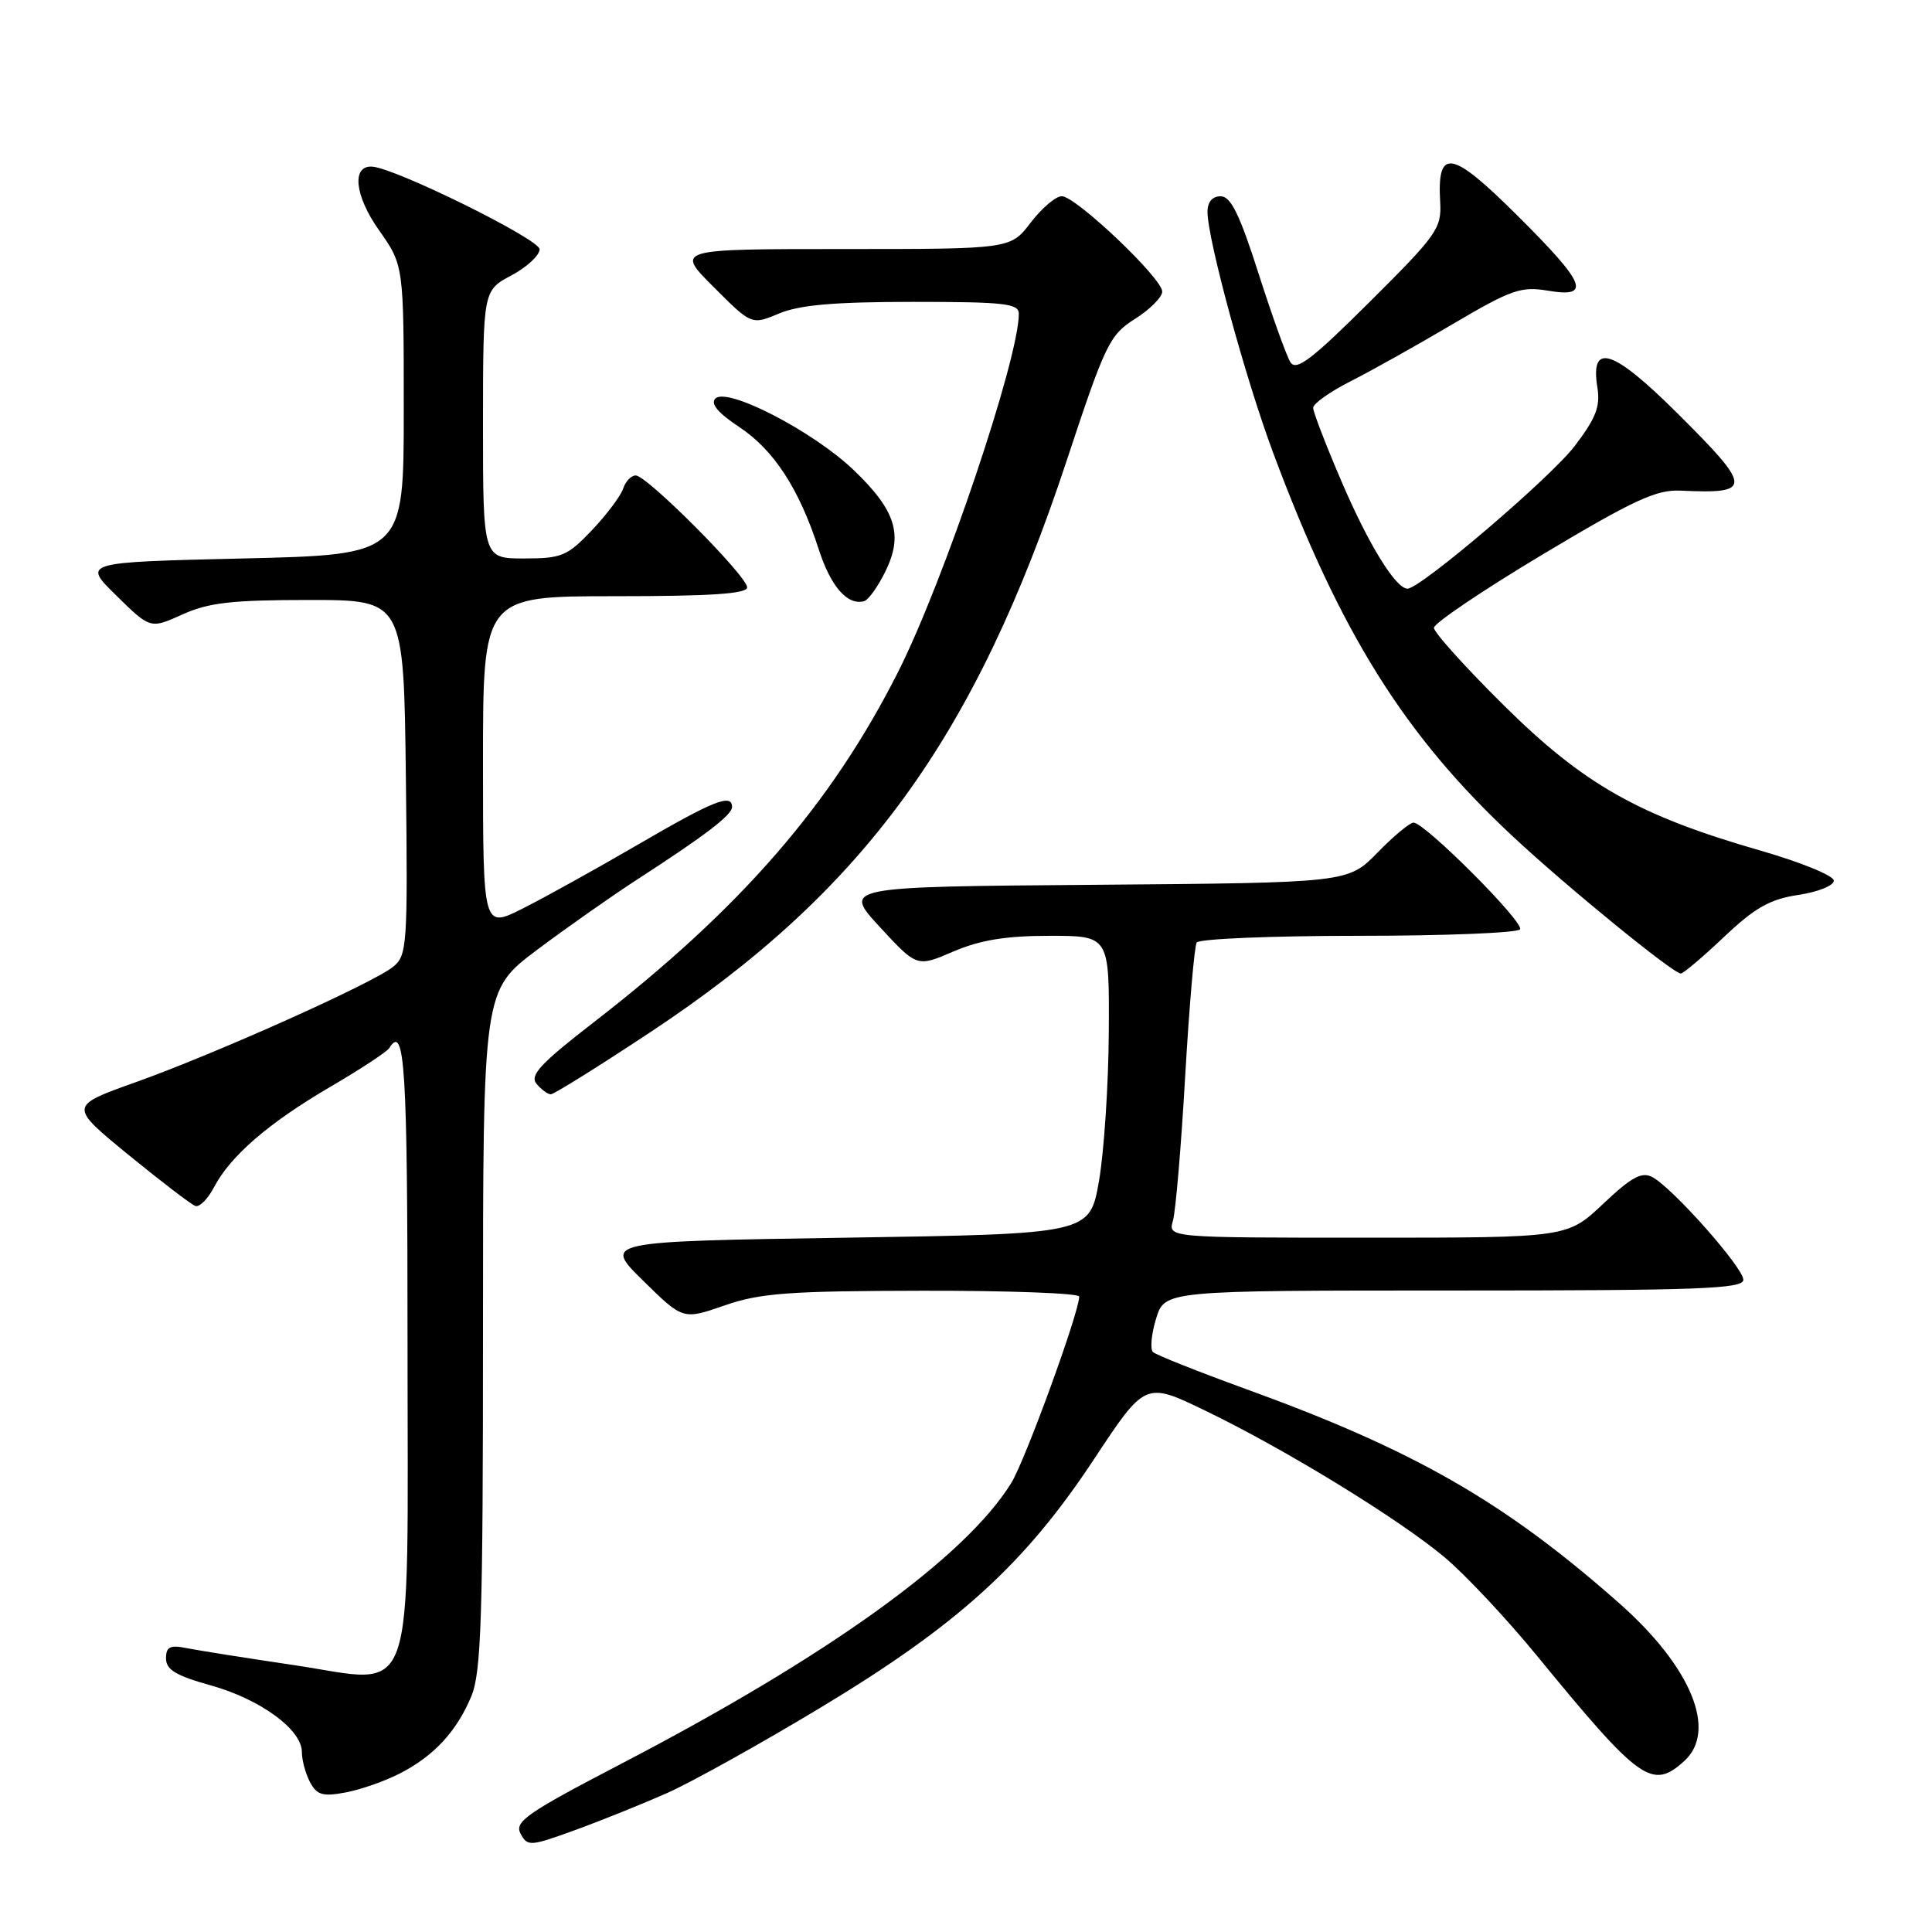 <?xml version="1.0" encoding="UTF-8" standalone="no"?>
<!DOCTYPE svg PUBLIC "-//W3C//DTD SVG 1.1//EN" "http://www.w3.org/Graphics/SVG/1.1/DTD/svg11.dtd" >
<svg xmlns="http://www.w3.org/2000/svg" xmlns:xlink="http://www.w3.org/1999/xlink" version="1.1" viewBox="0 0 256 256">
 <g >
 <path fill="currentColor"
d=" M 88.37 237.60 C 91.60 236.17 100.78 231.06 108.76 226.25 C 126.94 215.29 135.77 207.27 144.95 193.37 C 151.75 183.07 151.75 183.07 159.73 186.93 C 170.33 192.05 185.32 201.24 191.43 206.36 C 194.14 208.63 199.69 214.54 203.74 219.50 C 217.32 236.06 218.91 237.20 223.17 233.35 C 227.59 229.34 224.10 220.87 214.56 212.44 C 199.33 198.98 187.40 192.14 165.00 184.02 C 158.68 181.72 153.17 179.53 152.77 179.15 C 152.38 178.76 152.56 176.77 153.19 174.72 C 154.34 171.00 154.34 171.00 192.67 171.00 C 225.11 171.00 231.00 170.78 231.00 169.58 C 231.00 167.97 221.66 157.43 218.96 155.98 C 217.54 155.22 216.21 155.94 212.43 159.51 C 207.68 164.00 207.68 164.00 181.22 164.00 C 154.77 164.00 154.77 164.00 155.42 161.75 C 155.78 160.51 156.51 151.91 157.04 142.64 C 157.58 133.37 158.26 125.39 158.57 124.89 C 158.87 124.40 168.51 124.00 180.00 124.00 C 191.49 124.00 201.12 123.61 201.41 123.14 C 201.99 122.21 188.79 109.00 187.30 109.00 C 186.81 109.00 184.65 110.79 182.51 112.99 C 178.62 116.97 178.62 116.97 145.14 117.24 C 111.67 117.50 111.67 117.50 116.58 122.83 C 121.50 128.16 121.50 128.16 126.33 126.08 C 129.88 124.56 133.28 124.00 139.08 124.00 C 147.00 124.00 147.00 124.00 146.92 136.75 C 146.88 143.76 146.29 152.65 145.62 156.50 C 144.39 163.50 144.39 163.50 112.16 164.00 C 79.93 164.50 79.93 164.50 85.21 169.69 C 90.50 174.89 90.50 174.89 96.00 172.98 C 100.72 171.34 104.46 171.06 122.25 171.03 C 133.66 171.01 143.00 171.36 143.00 171.80 C 143.00 173.89 135.85 193.50 134.00 196.50 C 127.90 206.37 109.82 219.39 82.39 233.67 C 69.78 240.24 68.13 241.38 68.98 242.97 C 69.90 244.69 70.24 244.66 76.22 242.49 C 79.68 241.23 85.14 239.03 88.37 237.60 Z  M 52.95 235.01 C 57.49 232.69 60.50 229.44 62.45 224.77 C 63.77 221.61 64.00 214.43 64.00 176.15 C 64.00 131.25 64.00 131.25 71.15 125.87 C 75.09 122.92 81.09 118.70 84.49 116.50 C 93.46 110.69 97.00 107.99 97.00 106.93 C 97.00 105.10 94.55 106.08 84.59 111.88 C 79.04 115.11 72.14 118.94 69.25 120.39 C 64.00 123.03 64.00 123.03 64.00 101.02 C 64.00 79.00 64.00 79.00 81.50 79.00 C 94.22 79.00 99.00 78.68 99.00 77.83 C 99.00 76.34 85.72 63.00 84.24 63.00 C 83.63 63.00 82.88 63.79 82.57 64.75 C 82.25 65.71 80.39 68.19 78.44 70.25 C 75.17 73.69 74.42 74.00 69.44 74.00 C 64.00 74.00 64.00 74.00 64.00 56.25 C 64.01 38.50 64.01 38.50 67.75 36.50 C 69.81 35.40 71.50 33.84 71.50 33.03 C 71.50 31.70 52.42 22.28 49.32 22.08 C 46.56 21.90 46.99 25.93 50.21 30.49 C 53.50 35.16 53.50 35.16 53.50 54.33 C 53.50 73.50 53.50 73.50 32.21 74.00 C 10.91 74.50 10.91 74.50 15.42 78.92 C 19.92 83.34 19.92 83.34 24.17 81.42 C 27.63 79.85 30.74 79.50 40.96 79.50 C 53.50 79.50 53.50 79.50 53.78 103.00 C 54.04 125.24 53.95 126.59 52.11 128.09 C 49.46 130.26 28.68 139.58 17.92 143.42 C 9.13 146.56 9.13 146.56 17.02 153.02 C 21.36 156.56 25.35 159.62 25.89 159.80 C 26.44 159.98 27.55 158.86 28.36 157.31 C 30.53 153.17 35.58 148.80 43.77 144.01 C 47.77 141.67 51.28 139.36 51.58 138.88 C 53.64 135.54 54.00 141.35 54.00 177.89 C 54.00 227.03 55.39 223.08 38.91 220.63 C 32.63 219.70 26.26 218.69 24.75 218.39 C 22.52 217.94 22.00 218.20 22.00 219.76 C 22.00 221.24 23.32 222.04 27.89 223.31 C 34.49 225.15 40.00 229.17 40.00 232.15 C 40.00 233.24 40.49 235.04 41.09 236.16 C 41.99 237.85 42.77 238.08 45.79 237.51 C 47.78 237.14 51.00 236.01 52.95 235.01 Z  M 86.11 136.81 C 114.42 118.10 129.17 97.86 141.35 61.01 C 146.46 45.55 147.02 44.39 150.40 42.25 C 152.38 41.00 154.00 39.37 154.00 38.64 C 154.00 36.87 142.55 26.00 140.69 26.00 C 139.89 26.00 138.04 27.58 136.57 29.50 C 133.90 33.00 133.90 33.00 111.71 33.00 C 89.52 33.00 89.52 33.00 94.56 38.03 C 99.59 43.07 99.59 43.07 103.26 41.53 C 105.97 40.40 110.62 40.00 120.97 40.00 C 133.10 40.00 135.00 40.21 135.00 41.58 C 135.00 47.54 125.06 77.03 119.02 89.00 C 110.15 106.57 98.16 120.37 78.72 135.42 C 71.62 140.91 70.16 142.48 71.09 143.61 C 71.73 144.37 72.58 145.00 72.99 145.00 C 73.39 145.00 79.30 141.32 86.11 136.81 Z  M 228.44 124.15 C 232.55 120.26 234.52 119.15 238.29 118.58 C 240.88 118.20 243.00 117.34 242.99 116.69 C 242.99 116.03 238.60 114.24 233.24 112.70 C 217.11 108.06 209.84 103.94 199.25 93.45 C 194.16 88.41 190.00 83.79 190.00 83.19 C 190.00 82.59 196.49 78.21 204.42 73.46 C 216.44 66.27 219.47 64.86 222.67 65.01 C 232.29 65.46 232.25 64.69 222.19 54.69 C 213.70 46.25 210.69 45.29 211.66 51.33 C 212.07 53.87 211.47 55.41 208.64 59.12 C 205.43 63.32 188.22 78.00 186.50 78.00 C 184.94 78.00 181.33 72.13 177.76 63.80 C 175.69 58.98 174.00 54.59 174.00 54.04 C 174.00 53.48 176.24 51.90 178.98 50.51 C 181.73 49.12 187.83 45.70 192.55 42.91 C 200.22 38.39 201.55 37.92 205.06 38.51 C 210.94 39.50 210.17 37.62 201.01 28.51 C 192.31 19.86 190.41 19.53 190.83 26.75 C 191.03 30.26 190.44 31.10 181.49 40.00 C 173.81 47.65 171.76 49.21 170.99 48.00 C 170.47 47.17 168.57 41.89 166.77 36.26 C 164.27 28.43 163.09 26.01 161.75 26.01 C 160.64 26.00 160.00 26.76 160.00 28.07 C 160.00 31.69 165.03 50.17 168.70 60.00 C 177.59 83.85 186.08 97.43 200.49 110.86 C 207.61 117.51 221.70 129.00 222.72 129.00 C 223.04 129.00 225.62 126.82 228.44 124.15 Z  M 117.29 75.78 C 119.72 70.88 118.73 67.66 113.10 62.27 C 107.75 57.15 96.35 51.25 94.79 52.81 C 94.11 53.49 95.14 54.72 97.95 56.58 C 102.55 59.63 105.89 64.77 108.47 72.74 C 110.07 77.72 112.29 80.26 114.50 79.66 C 115.05 79.51 116.31 77.77 117.29 75.78 Z "/>
</g>
</svg>